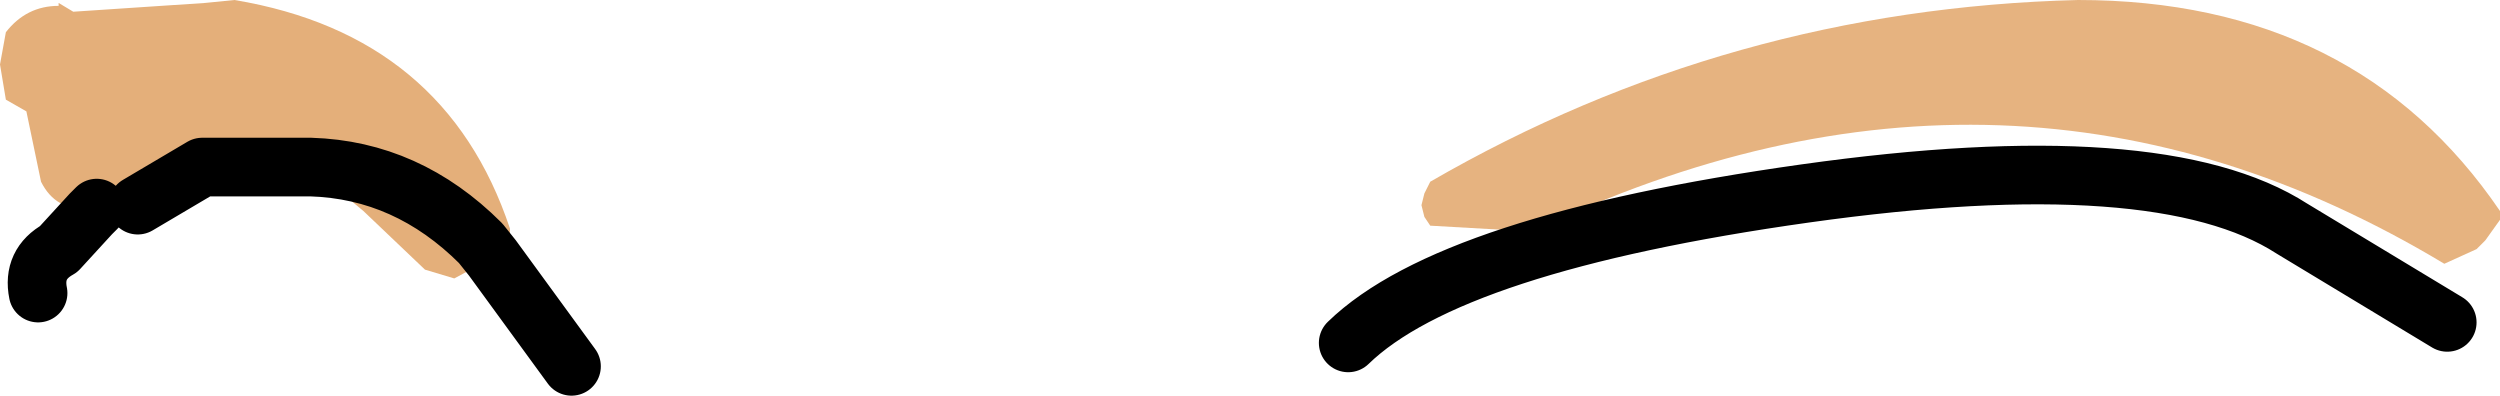 <?xml version="1.0" encoding="UTF-8" standalone="no"?>
<svg xmlns:xlink="http://www.w3.org/1999/xlink" height="6.75px" width="42.65px" xmlns="http://www.w3.org/2000/svg">
  <g transform="matrix(1.0, 0.0, 0.0, 1.0, 36.25, 11.0)">
    <path d="M6.15 -6.9 L6.0 -6.75 5.45 -6.5 Q-1.95 -10.95 -10.1 -7.05 L-11.85 -7.15 -11.95 -7.3 -12.0 -7.5 -11.95 -7.7 -11.85 -7.9 Q-6.75 -10.85 -0.8 -11.0 3.95 -11.0 6.4 -7.4 L6.4 -7.25 6.15 -6.9" fill="#e6b380" fill-rule="evenodd" stroke="none"/>
    <path d="M-34.6 -7.45 L-34.75 -7.45 Q-35.3 -7.4 -35.55 -7.9 L-35.8 -9.1 -36.15 -9.3 -36.25 -9.9 -36.15 -10.45 Q-35.8 -10.9 -35.25 -10.9 L-35.25 -10.95 -35.0 -10.8 -32.75 -10.95 -32.25 -11.0 Q-28.65 -10.4 -27.55 -7.1 L-27.55 -6.95 -27.7 -6.75 -27.85 -6.6 -28.05 -6.85 Q-29.3 -8.1 -30.95 -8.15 -29.3 -8.1 -28.05 -6.85 L-27.85 -6.6 -28.5 -6.25 -29.0 -6.4 -30.05 -7.4 -30.95 -8.15 -32.8 -8.15 -33.9 -7.5 -32.8 -8.15 -32.9 -7.8 -33.9 -7.5 Q-33.2 -7.1 -33.95 -7.45 L-34.1 -7.65 -34.3 -7.5 -34.6 -7.45" fill="#e4af7a" fill-rule="evenodd" stroke="none"/>
    <path d="M-13.25 -5.15 Q-11.5 -6.85 -5.45 -7.7 0.6 -8.55 2.85 -7.1 L5.5 -5.5 M-27.85 -6.6 L-26.5 -4.75 M-34.6 -7.45 L-34.7 -7.35 -35.25 -6.75 Q-35.7 -6.5 -35.6 -6.0 M-32.8 -8.15 L-30.95 -8.15 Q-29.3 -8.1 -28.05 -6.85 L-27.85 -6.6 M-33.9 -7.5 L-32.8 -8.15" fill="none" stroke="#000000" stroke-linecap="round" stroke-linejoin="round" stroke-width="1.0"/>
  </g>
</svg>
